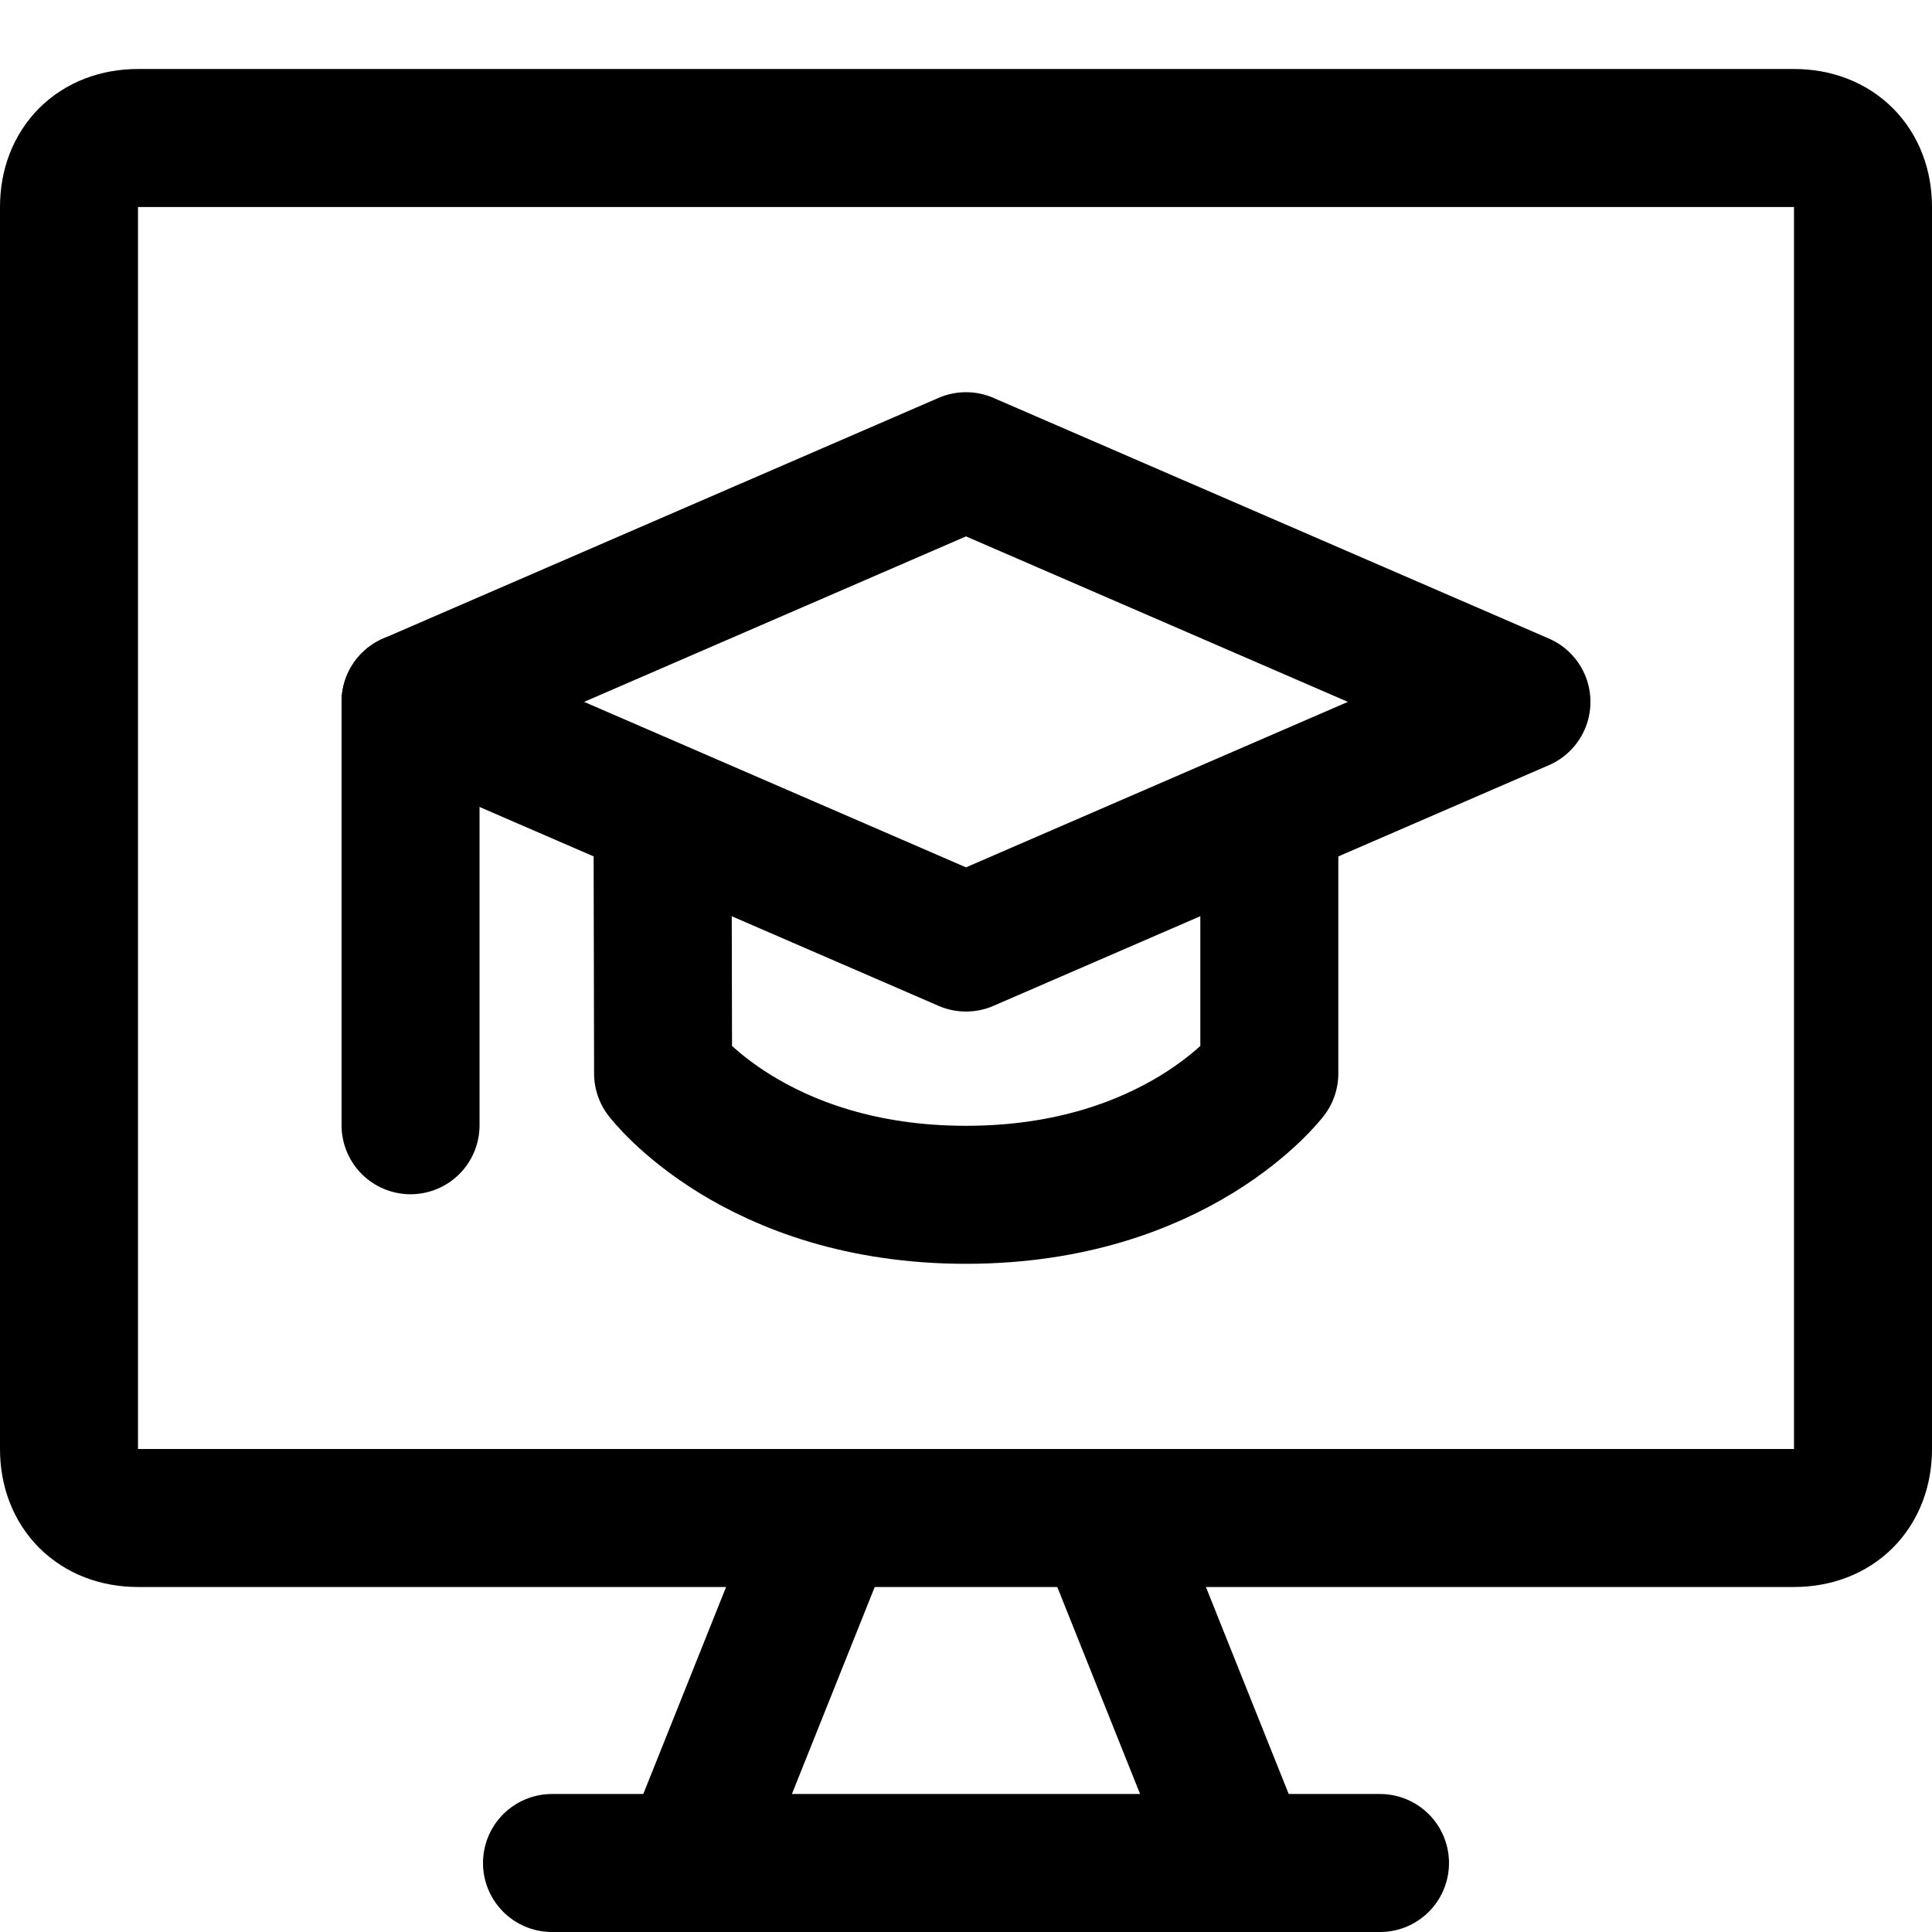 <svg xmlns="http://www.w3.org/2000/svg" fill="none" viewBox="0 0 14 14"><g id="learning-computer--learning-computer-education"><path id="Rectangle 645" stroke="#000000" stroke-linecap="round" stroke-linejoin="round" d="m7 3.342 4.025 1.744 -4.025 1.744 -4.025 -1.744 4.025 -1.744Z" stroke-width="1"></path><path id="Ellipse 346" stroke="#000000" stroke-linecap="round" stroke-linejoin="round" d="m4.801 5.881 0.004 1.898s0.665 0.879 2.195 0.879c1.53 0 2.198 -0.879 2.198 -0.879l-0 -1.898" stroke-width="1"></path><path id="Ellipse 347" stroke="#000000" stroke-linecap="round" stroke-linejoin="round" d="M2.975 8.154V5.086" stroke-width="1"></path><path id="Vector" stroke="#000000" stroke-linecap="round" stroke-linejoin="round" d="M1 1h12c0.3 0 0.5 0.2 0.5 0.5v9c0 0.3 -0.2 0.5 -0.5 0.5H1c-0.3 0 -0.5 -0.2 -0.5 -0.5v-9c0 -0.3 0.2 -0.5 0.5 -0.5Z" stroke-width="1"></path><path id="Vector_2" stroke="#000000" stroke-linecap="round" stroke-linejoin="round" d="m6 11 -1 2.5" stroke-width="1"></path><path id="Vector_3" stroke="#000000" stroke-linecap="round" stroke-linejoin="round" d="m8 11 1 2.5" stroke-width="1"></path><path id="Vector_4" stroke="#000000" stroke-linecap="round" stroke-linejoin="round" d="M4 13.5h6" stroke-width="1"></path></g></svg>